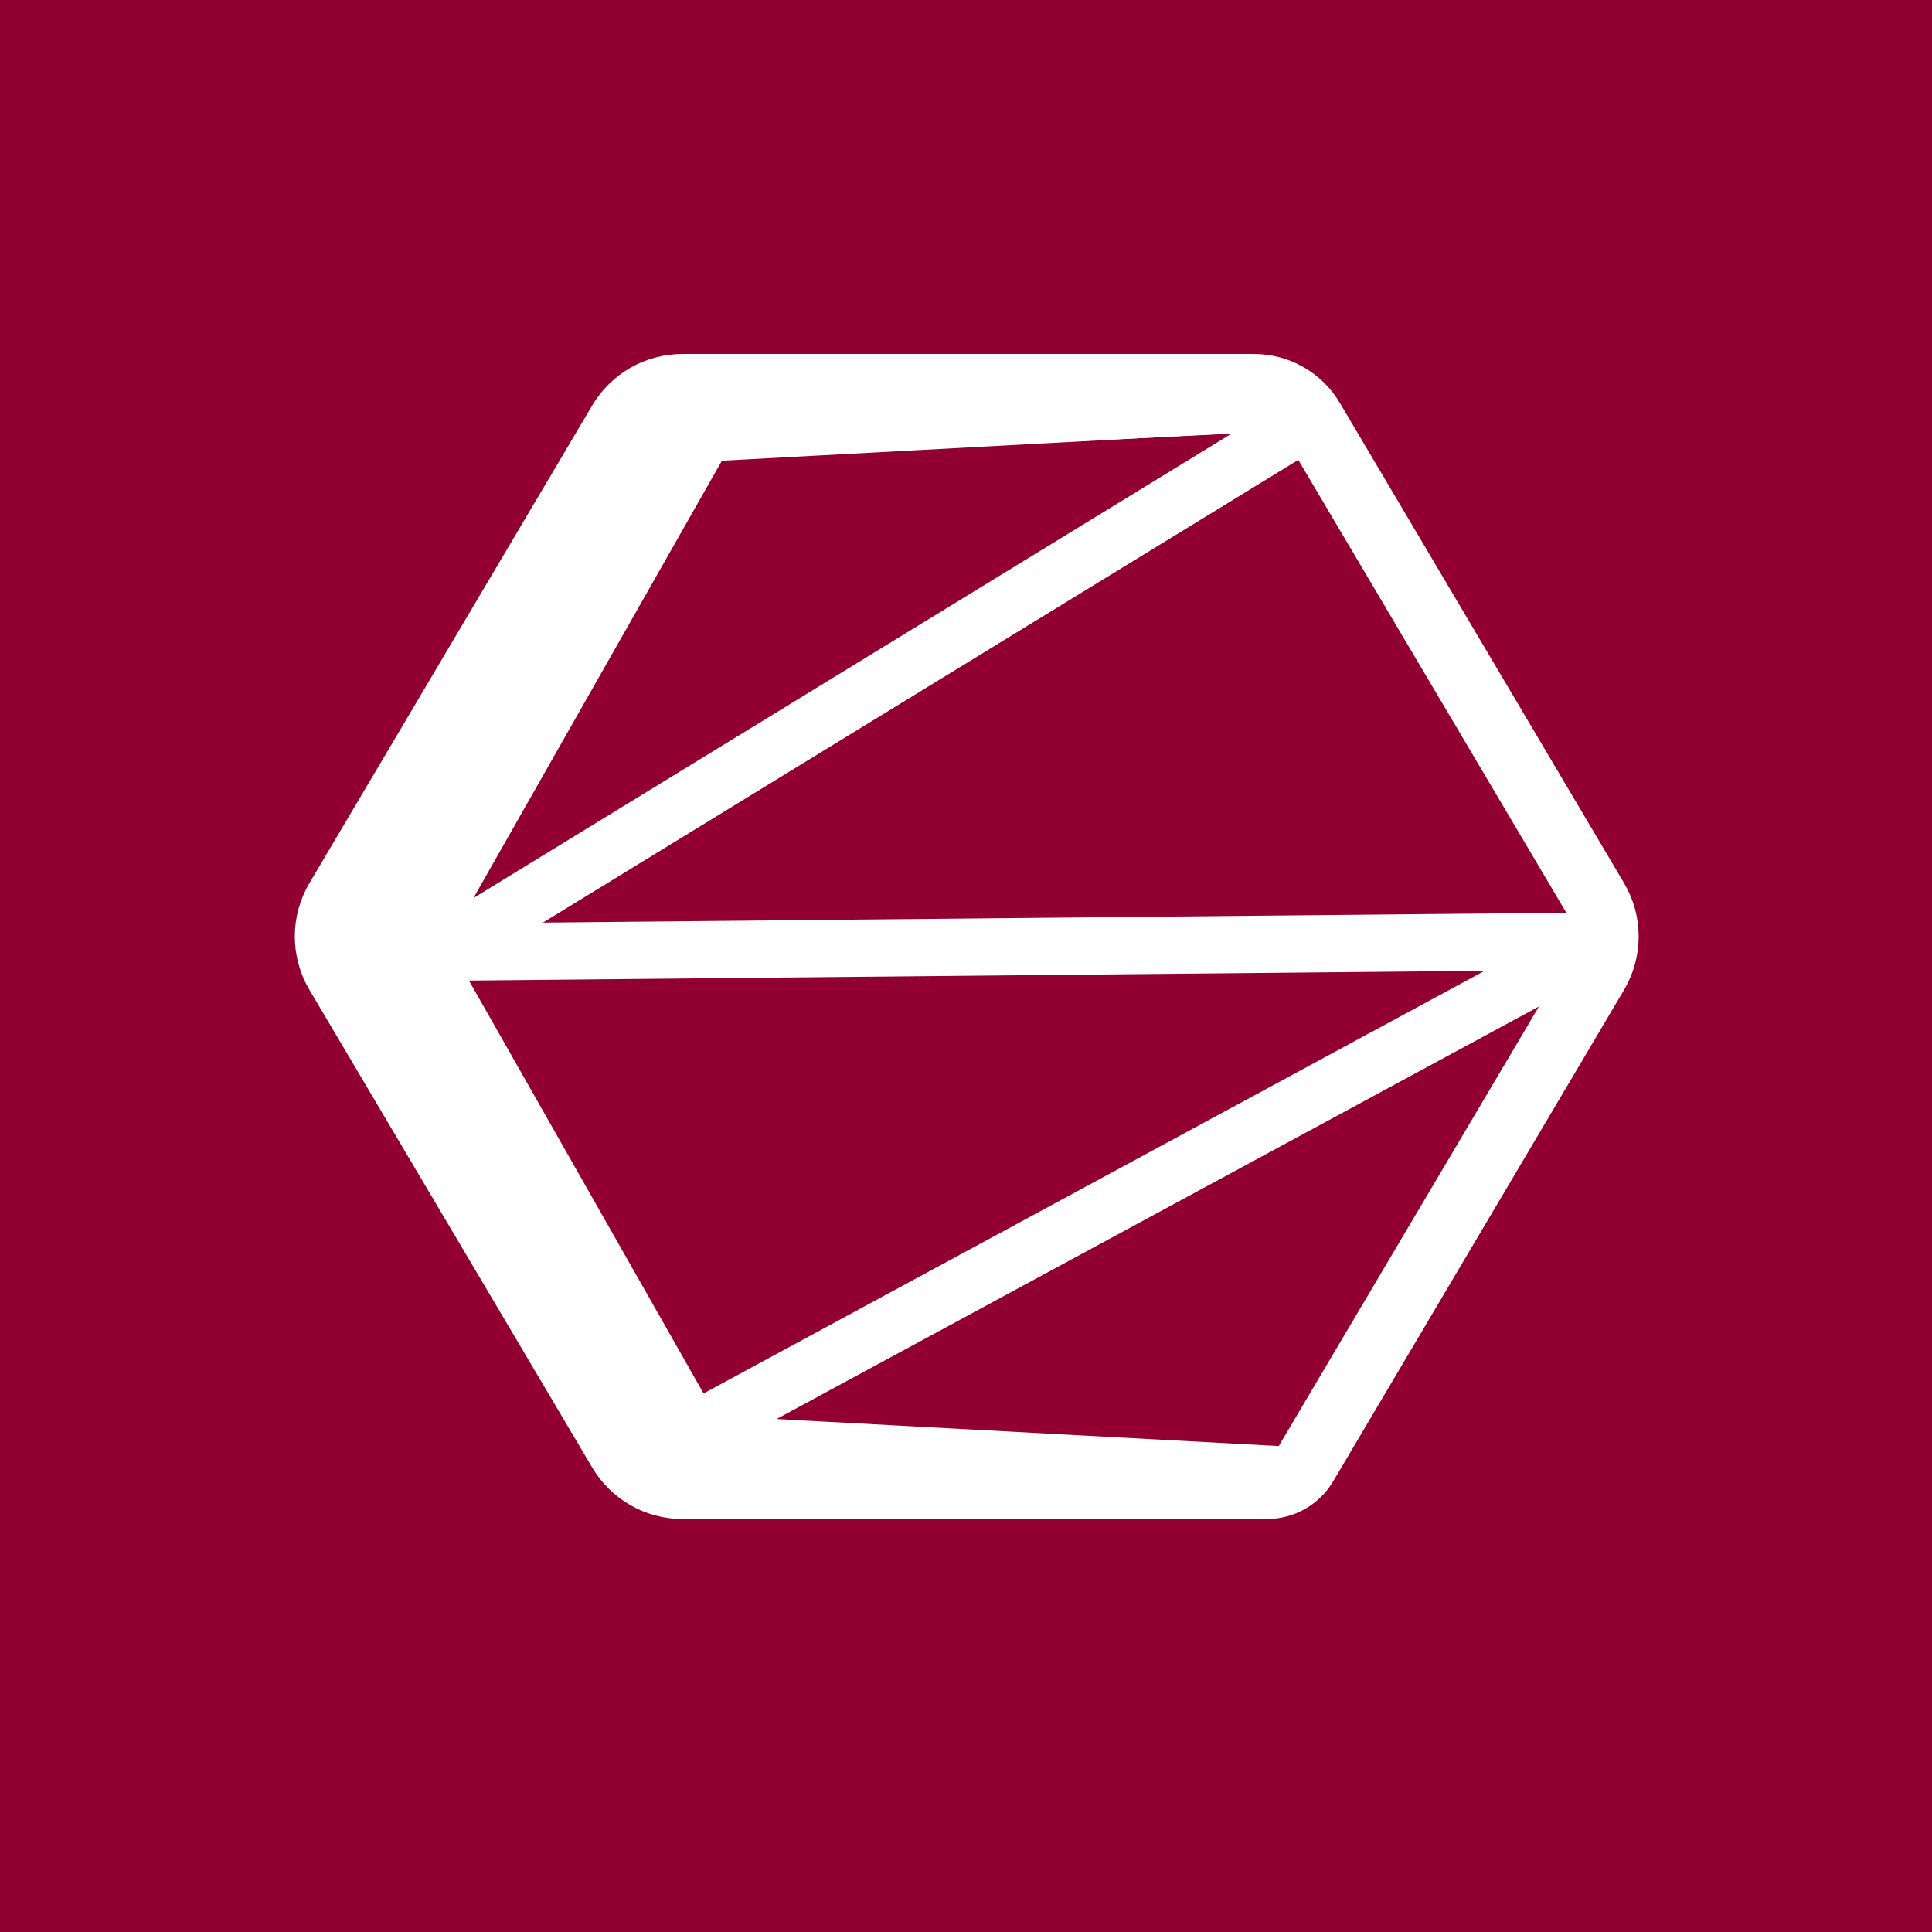 <svg width="160" height="160" viewBox="0 0 160 160" fill="none" xmlns="http://www.w3.org/2000/svg">
<rect width="160" height="160" fill="#910031"/>
<path d="M108.523 35.056L133.863 77.868L107.966 121.62L107.874 121.562L108.37 120.687L132.632 77.983L132.658 77.932L108.304 35.062L108.523 35.056Z" fill="white"/>
<path d="M106.616 34.549L130.971 77.419L130.944 77.47L130.865 77.419L129.885 77.432L34.732 78.345L105.829 34.791L105.815 34.594L106.616 34.549Z" fill="#910031"/>
<path d="M132.633 77.981L108.371 120.685L107.769 120.327L58.98 117.704L131.573 78.421V77.942L132.553 77.93L132.633 77.981Z" fill="#910031"/>
<path d="M131.572 77.945V78.424L58.978 117.706L58.092 117.655L36.14 79.024L36.167 79.011L36.418 78.858L131.572 77.945Z" fill="#910031"/>
<path d="M108.664 35.045L108.523 35.058L108.516 35.045H108.664Z" fill="white"/>
<path d="M108.516 35.045L108.522 35.058L108.304 35.065L108.291 35.045H108.516Z" fill="white"/>
<path d="M60.312 121.56H107.875L107.968 121.617L106.895 123.424H52.964L25.994 77.866L52.964 32.308H106.895L108.517 35.041H108.292L107.875 34.3H60.411H58.306L33.521 77.93L57.756 120.589L58.306 121.56H60.312Z" fill="white"/>
<path d="M108.304 35.064L107.503 35.108L58.563 37.745L60.092 35.045H108.291L108.304 35.064Z" fill="white"/>
<path d="M58.982 117.705L107.77 120.329H59.611L58.095 117.654L58.982 117.705Z" fill="white"/>
<path d="M36.42 78.857L36.169 79.01L36.142 79.023L35.626 78.116L58.564 37.742L107.504 35.105L107.517 35.303L36.42 78.857Z" fill="#910031"/>
<path d="M60.091 35.045L58.562 37.745L57.529 37.803L59.092 35.045H60.091Z" fill="white"/>
<path d="M58.092 117.655L59.608 120.33H58.198L56.636 117.578L58.092 117.655Z" fill="white"/>
<path d="M108.1 121.306V121.306C107.435 122.426 106.229 123.113 104.927 123.113H56.517C54.397 123.113 52.434 121.994 51.354 120.169L27.936 80.612C26.82 78.727 26.82 76.383 27.936 74.498L51.354 34.941C52.434 33.116 54.397 31.997 56.517 31.997H103.85C105.82 31.997 107.644 33.035 108.65 34.73V34.73L108.656 34.742L132.188 74.499C133.304 76.383 133.304 78.726 132.188 80.611L108.1 121.306Z" stroke="white" stroke-width="5.366" stroke-miterlimit="10"/>
<path d="M108.302 35.06L132.656 77.93L132.629 77.981L108.368 120.685L107.871 121.56H60.308H58.302L57.752 120.589L33.517 77.93L58.302 34.3H60.407H107.871L108.288 35.04" stroke="white" stroke-width="1.58" stroke-miterlimit="10"/>
<path d="M59.092 35.045L57.529 37.803L58.562 37.745L107.503 35.108L108.304 35.064L108.522 35.057L108.661 35.045" stroke="white" stroke-width="0.948" stroke-miterlimit="10"/>
<path d="M108.663 35.045H108.517H108.292H60.093H59.093" stroke="white" stroke-width="0.672" stroke-miterlimit="10"/>
<path d="M60.411 121.747L60.311 121.562L59.61 120.33L58.094 117.655L36.142 79.024L35.626 78.117L58.564 37.743L60.093 35.043L60.411 34.487" stroke="white" stroke-width="2.529" stroke-miterlimit="10"/>
<path d="M36.169 79.011L36.421 78.858L107.518 35.305" stroke="white" stroke-width="4.741" stroke-miterlimit="10"/>
<path d="M36.074 78.862L36.419 78.856L131.572 77.942L132.552 77.93" stroke="white" stroke-width="4.741" stroke-miterlimit="10"/>
<path d="M58.822 117.79L58.98 117.707L131.573 78.425" stroke="white" stroke-width="4.741" stroke-miterlimit="10"/>
<path d="M58.198 120.33H59.608H107.768L58.979 117.706L58.092 117.655L56.636 117.578L58.198 120.33Z" stroke="white" stroke-width="0.948" stroke-miterlimit="10"/>
<path d="M59.711 120.617L106.143 121.078" stroke="white" stroke-width="0.948" stroke-miterlimit="10"/>
<path d="M60.005 35.703L102.816 33.609" stroke="white" stroke-width="4.519" stroke-miterlimit="10"/>
</svg>
